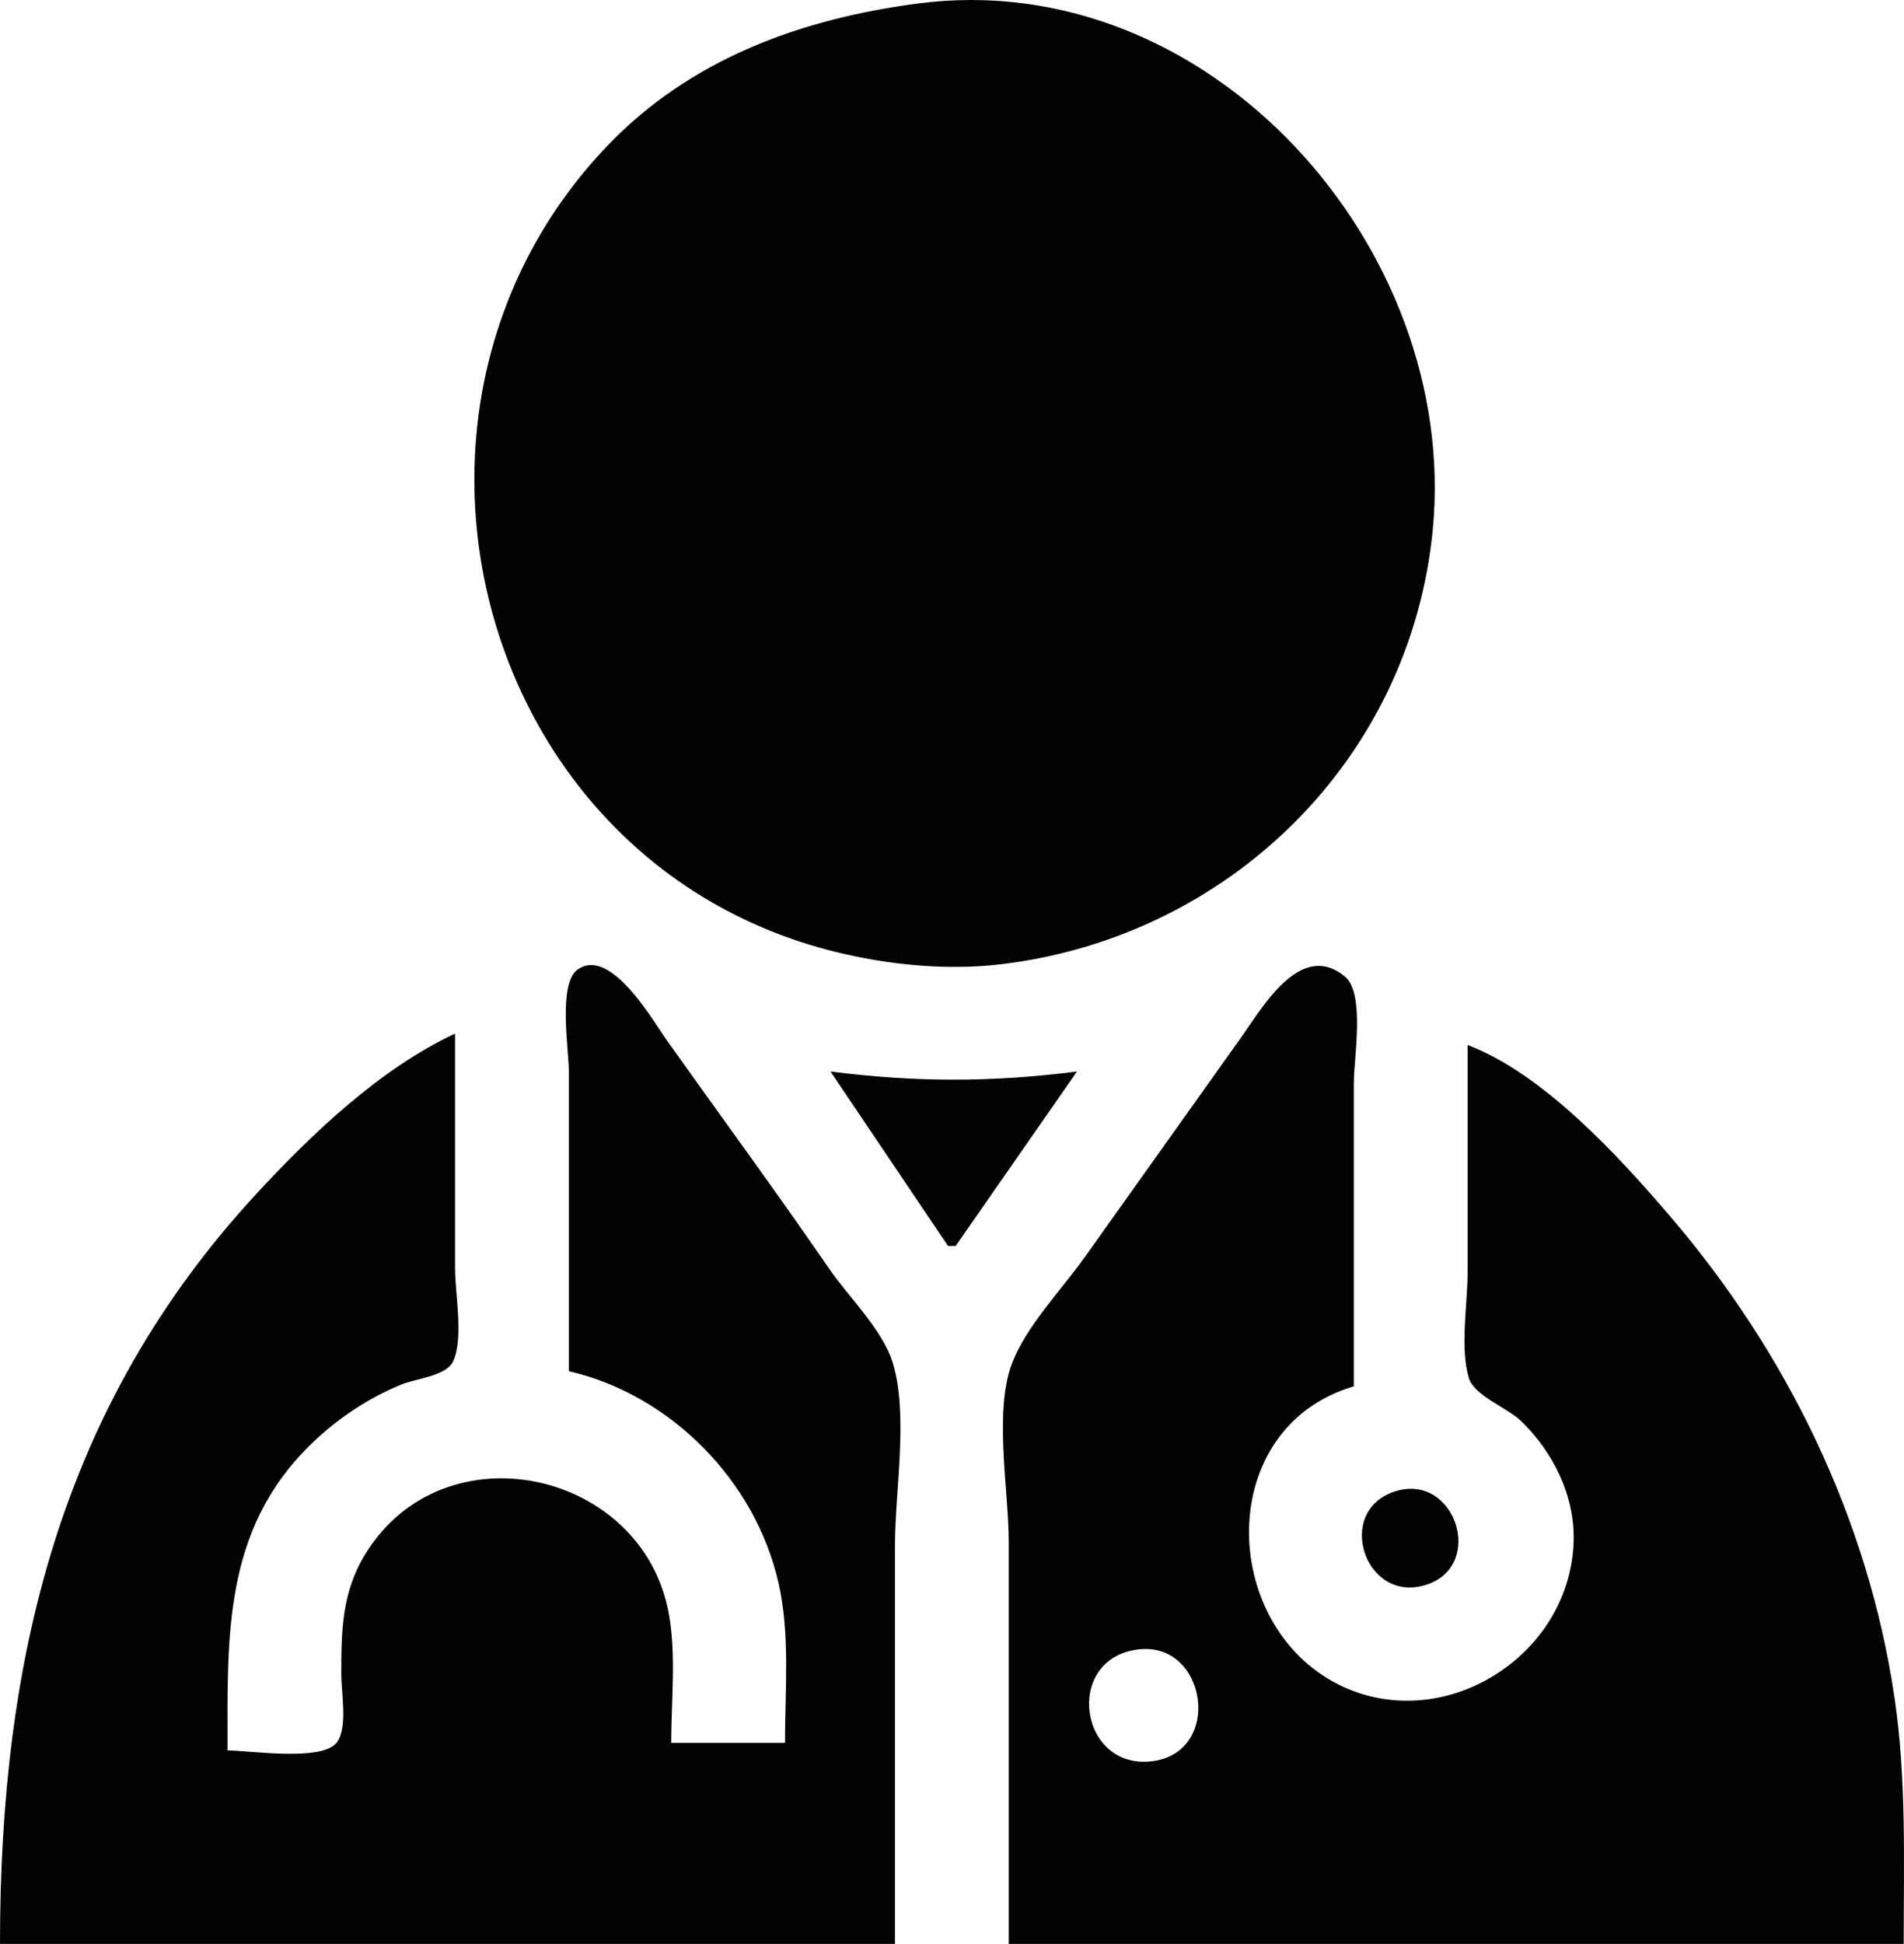 <?xml version="1.0" encoding="UTF-8" standalone="no"?>
<!-- Created with Inkscape (http://www.inkscape.org/) -->

<svg
   version="1.1"
   id="svg2"
   width="669.44"
   height="683.336"
   viewBox="0 0 669.44 683.336"
   sodipodi:docname="safe.png"
   inkscape:export-filename="safe.svg"
   inkscape:export-xdpi="96"
   inkscape:export-ydpi="96"
   xml:space="preserve"
   xmlns:inkscape="http://www.inkscape.org/namespaces/inkscape"
   xmlns:sodipodi="http://sodipodi.sourceforge.net/DTD/sodipodi-0.dtd"
   xmlns="http://www.w3.org/2000/svg"
   xmlns:svg="http://www.w3.org/2000/svg"><defs
     id="defs6" /><sodipodi:namedview
     id="namedview4"
     pagecolor="#ffffff"
     bordercolor="#000000"
     borderopacity="0.25"
     inkscape:showpageshadow="2"
     inkscape:pageopacity="0.0"
     inkscape:pagecheckerboard="0"
     inkscape:deskcolor="#d1d1d1"
     showgrid="false" /><g
     inkscape:groupmode="layer"
     inkscape:label="Image"
     id="g8"
     transform="translate(-2121.23,104.738)"><path
       style="fill:#020202;stroke:none;stroke-width:1.333"
       d="m 2443.896,-103.503 c -40.931,5.377 -79.925,19.436 -109.213,50.12 -88.118,92.315 -45.847,251.819 79.88,283.145 18.724,4.665 39.404,6.759 58.667,4.456 80.013,-9.569 144.029,-71.905 151.773,-152.953 9.429,-98.688 -78.288,-198.274 -181.107,-184.768 m -122.667,480.768 c 35.951,8.317 65.719,38.671 73.78,74.667 4.056,18.109 2.22,37.551 2.22,56 h -40 c 0,-14.736 1.793,-30.805 -0.821,-45.333 -9.083,-50.468 -78.819,-66.02 -106.555,-21.333 -8.488,13.675 -8.624,27.132 -8.624,42.667 0,6.292 2.252,18.147 -1.37,23.576 -4.815,7.216 -30.657,3.091 -38.63,3.091 0,-39.919 -1.688,-77.567 29.453,-107.773 9.143,-8.869 20.069,-16.171 31.881,-20.956 4.711,-1.908 15.412,-2.935 17.863,-7.844 3.936,-7.888 0.804,-24.005 0.804,-32.76 v -82.667 c -26.355,12.323 -50.256,35.127 -69.766,56.227 -69.495,75.156 -90.234,164.352 -90.234,263.773 h 314.667 v -140 c 0,-19.192 4.748,-45.608 -0.684,-64 -3.464,-11.731 -15.541,-23.308 -22.437,-33.333 -18.535,-26.944 -37.915,-53.357 -56.879,-80 -5.044,-7.087 -19.919,-33.384 -31.576,-25.188 -6.967,4.899 -3.091,28.101 -3.091,35.855 v 105.333 m 154.667,201.333 h 314.667 c 0,-28.984 1.017,-57.924 -3.236,-86.667 -9.313,-62.913 -37.852,-121.264 -79.069,-169.333 -18.083,-21.088 -44.448,-49.923 -71.028,-60 v 80 c 0,11.127 -2.735,26.373 0.424,37.049 1.829,6.184 13.619,10.557 18.237,15.004 11.431,11.005 19.137,26.428 18.615,42.613 -1.308,40.5 -46.229,68.355 -82.609,50.164 -42.056,-21.028 -43.728,-90.393 5.333,-104.831 V 275.931 c 0,-8.6 4.016,-31.423 -3.091,-37.341 -15.581,-12.979 -28.968,10.741 -36.521,21.341 l -55.055,77.333 c -8.129,11.421 -20.556,24.209 -25.543,37.333 -6.397,16.84 -1.124,44.667 -1.124,62.667 v 141.333 m -62.667,-306.667 41.333,61.333 h 2.667 l 42.667,-61.333 c -30.119,3.827 -56.561,3.825 -86.667,0 m 198.667,147.539 c -21.651,6.693 -10.911,39.691 10.665,32.924 21.077,-6.609 10.401,-39.437 -10.665,-32.924 m -90.667,55.621 c 24.277,-3.156 30.177,35.936 5.333,39.253 -25.921,3.463 -31.532,-35.849 -5.333,-39.253 z"
       id="path1861" /></g></svg>
